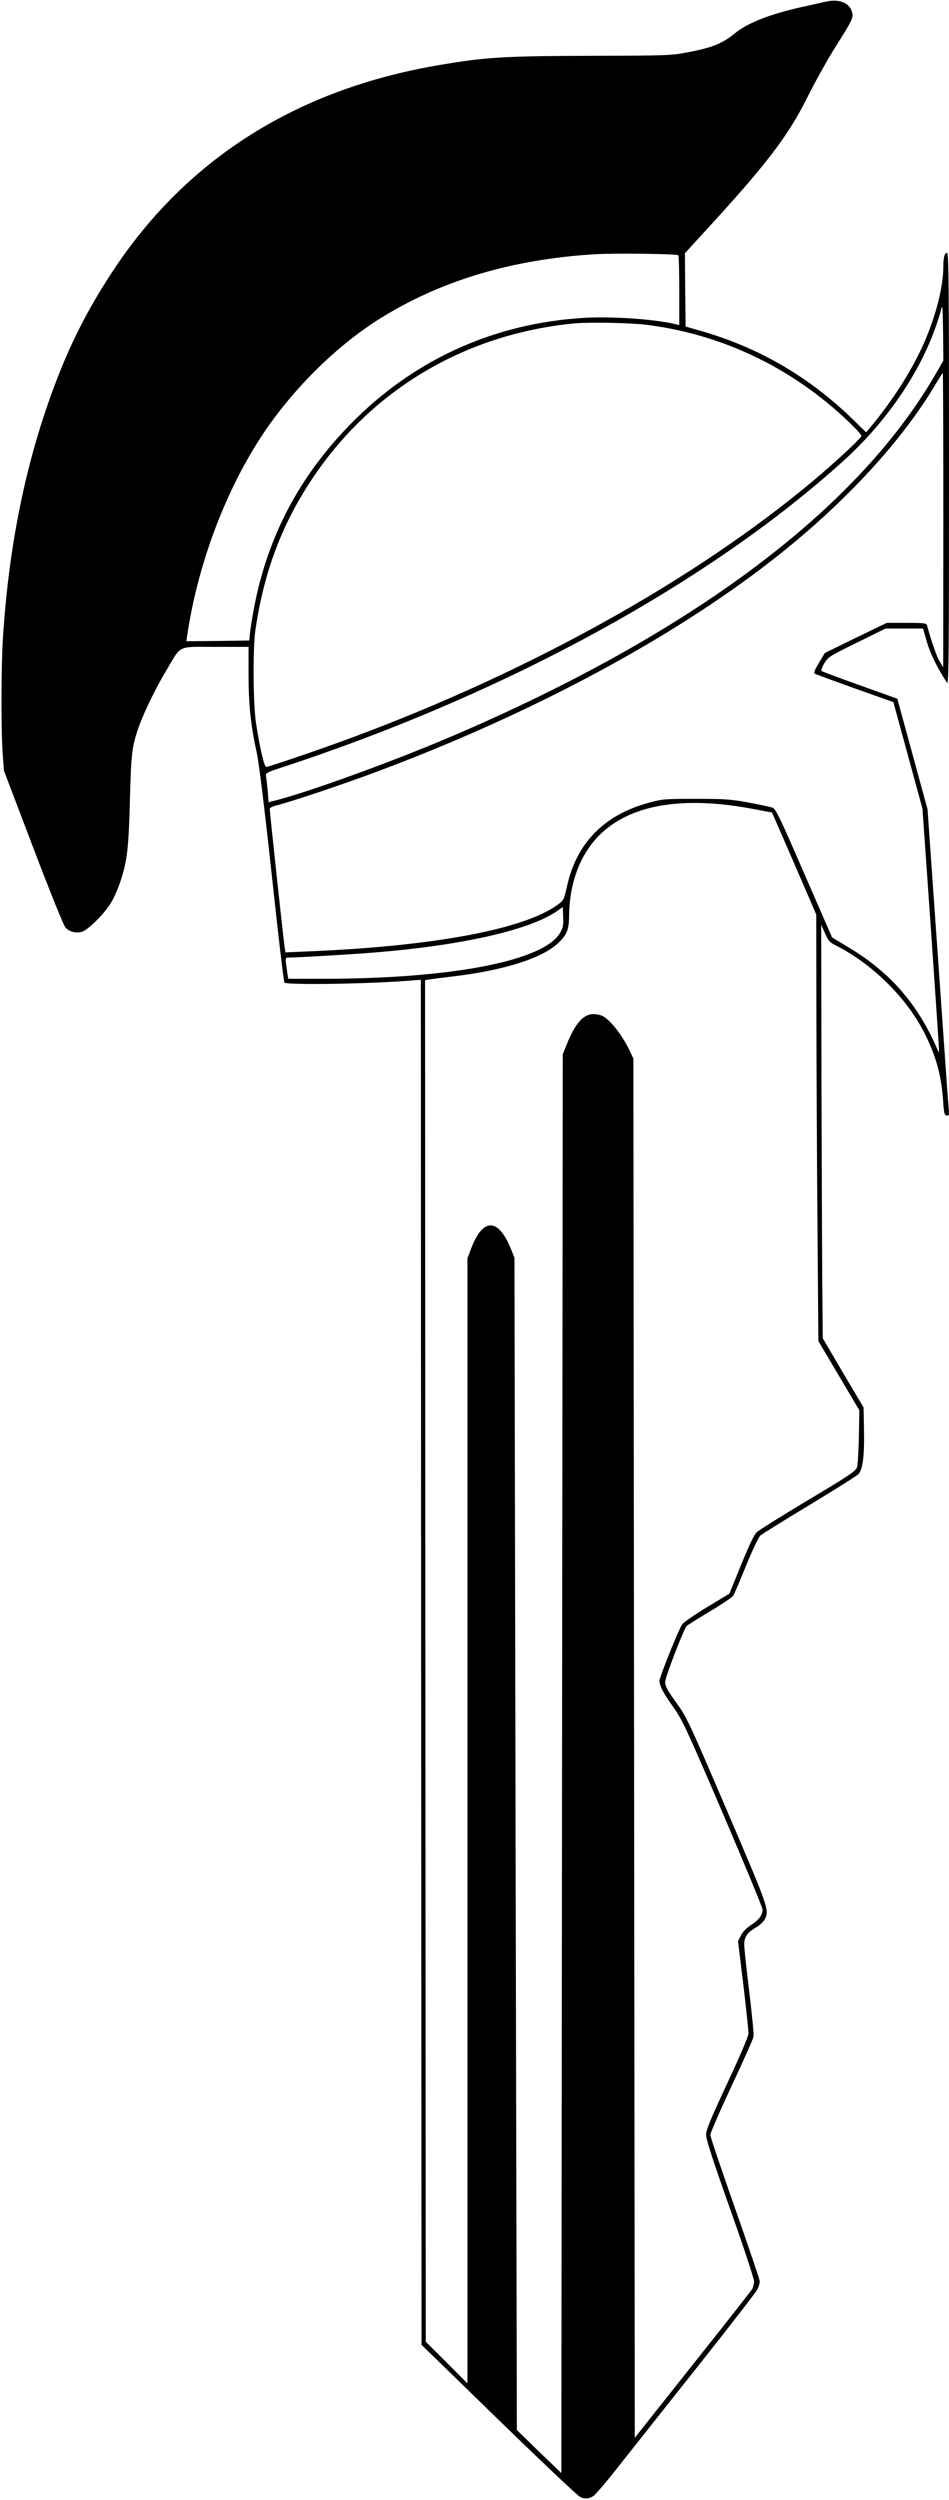 <?xml version="1.0" standalone="no"?>
<!DOCTYPE svg PUBLIC "-//W3C//DTD SVG 20010904//EN"
 "http://www.w3.org/TR/2001/REC-SVG-20010904/DTD/svg10.dtd">
<svg version="1.0" xmlns="http://www.w3.org/2000/svg"
 width="672pt" height="1770pt" viewBox="0 0 672 1770"
 preserveAspectRatio="xMidYMid meet">

<g transform="translate(0,1770) scale(0.1,-0.1)"
fill="#000000" stroke="none">
<path d="M5850 17689 c-25 -6 -97 -22 -160 -36 -232 -51 -393 -113 -485 -188
-90 -74 -165 -104 -345 -137 -108 -21 -147 -22 -675 -23 -614 -2 -741 -9
-1071 -65 -1010 -170 -1792 -663 -2317 -1462 -203 -309 -339 -589 -466 -962
-171 -500 -274 -1046 -311 -1646 -12 -202 -13 -642 -1 -806 l9 -121 207 -544
c123 -323 216 -553 229 -567 28 -29 73 -41 114 -30 47 13 171 138 215 218 20
36 47 100 61 143 47 143 57 232 66 572 9 339 14 381 65 525 39 107 122 277
199 404 103 172 69 156 343 156 l233 0 0 -194 c0 -212 15 -357 56 -545 17 -76
54 -376 108 -873 45 -416 85 -761 90 -765 18 -18 595 -10 888 14 l78 6 2
-4833 3 -4832 175 -170 c96 -94 238 -232 315 -307 340 -331 612 -589 632 -599
31 -17 64 -15 95 6 15 9 98 107 184 217 87 110 338 427 558 704 220 277 408
520 418 540 10 19 18 45 18 58 0 12 -79 245 -175 518 -96 272 -175 506 -175
520 0 13 68 169 151 347 83 177 153 334 155 348 3 14 -11 156 -30 315 -20 160
-36 311 -36 336 0 56 21 86 85 123 25 15 52 40 60 56 34 65 30 77 -266 768
-274 639 -284 660 -360 767 -64 88 -79 117 -79 146 0 33 128 366 152 396 5 6
78 52 163 103 85 50 160 101 168 113 7 12 48 108 91 214 43 105 88 200 100
211 11 10 167 107 346 215 179 108 336 207 349 220 31 34 43 133 39 321 l-3
151 -145 245 -144 245 -3 360 c-2 198 -4 857 -6 1464 l-2 1104 27 -61 c24 -54
34 -65 79 -87 255 -130 495 -366 621 -611 84 -164 123 -302 136 -484 6 -91 9
-105 26 -108 16 -3 18 2 14 45 -3 26 -37 515 -77 1086 l-73 1037 -107 392
-107 391 -265 95 c-145 52 -268 97 -272 102 -4 4 5 28 20 54 27 44 37 51 231
146 l203 100 133 0 132 0 28 -97 c25 -85 79 -193 143 -288 11 -16 13 235 13
1513 0 1298 -2 1532 -14 1532 -17 0 -26 -31 -26 -95 0 -165 -69 -412 -173
-620 -87 -176 -209 -359 -350 -528 l-24 -28 -92 90 c-309 301 -663 508 -1071
626 l-115 33 -3 259 -2 260 127 139 c452 491 604 690 745 975 54 107 139 259
189 339 121 191 132 213 124 248 -15 70 -89 102 -185 81z m-1047 -1796 c4 -2
7 -115 7 -250 l0 -245 -23 6 c-146 36 -457 58 -658 45 -616 -38 -1167 -282
-1603 -708 -353 -346 -580 -736 -696 -1200 -26 -106 -56 -270 -62 -346 l-3
-30 -223 -3 -222 -2 6 42 c71 484 259 995 512 1388 217 338 538 659 857 857
430 268 935 418 1520 453 134 8 572 3 588 -7z m1816 -852 c-557 -957 -1732
-1833 -3424 -2556 -432 -184 -1029 -400 -1266 -458 l-27 -7 -6 78 c-4 42 -9
89 -12 103 -5 27 -3 28 153 79 1566 519 2989 1299 3940 2161 286 260 516 588
637 912 20 53 42 121 49 150 11 48 12 35 15 -152 l2 -204 -61 -106z m-2039
359 c537 -68 1030 -305 1427 -684 51 -48 93 -94 93 -102 0 -15 -185 -187 -350
-325 -834 -696 -1997 -1343 -3260 -1812 -206 -77 -587 -207 -605 -207 -14 0
-46 139 -72 310 -21 134 -23 526 -5 655 59 407 183 742 396 1065 421 638 1085
1034 1860 1110 109 10 398 5 516 -10z m2100 -1382 l-1 -1043 -24 40 c-21 33
-54 127 -91 258 -5 15 -21 17 -145 17 l-140 0 -219 -106 -219 -107 -42 -70
c-31 -51 -38 -71 -29 -77 7 -4 135 -51 285 -105 l271 -96 103 -377 103 -377
59 -840 c32 -462 58 -851 58 -865 l0 -25 -11 25 c-139 322 -337 549 -635 726
l-111 67 -198 454 c-167 386 -201 456 -222 464 -14 5 -91 22 -171 37 -132 24
-169 26 -376 26 -218 0 -235 -1 -329 -27 -317 -86 -511 -283 -580 -587 -21
-97 -25 -104 -62 -132 -234 -176 -876 -297 -1771 -334 l-162 -7 -5 34 c-7 36
-106 961 -106 983 0 7 24 18 53 25 109 28 461 146 702 236 1085 405 2074 933
2790 1489 502 389 918 835 1162 1242 30 52 57 94 59 94 2 0 4 -469 4 -1042z
m-1515 -2019 c44 -5 130 -19 191 -31 l111 -21 157 -361 156 -361 1 -730 c1
-401 4 -1081 8 -1510 l6 -780 145 -245 145 -245 -3 -185 c-2 -102 -8 -200 -13
-217 -9 -29 -46 -54 -347 -234 -185 -111 -349 -213 -364 -228 -18 -17 -55 -95
-110 -230 l-83 -204 -158 -96 c-88 -53 -167 -108 -176 -121 -25 -35 -161 -374
-161 -400 0 -36 26 -86 98 -187 64 -91 91 -148 351 -753 154 -361 281 -667
281 -680 -1 -40 -24 -71 -81 -109 -35 -23 -61 -50 -73 -76 l-20 -39 38 -311
c20 -170 37 -324 36 -342 0 -20 -57 -154 -150 -353 -122 -262 -150 -330 -150
-365 0 -32 48 -181 170 -525 94 -264 170 -495 170 -513 -1 -17 -6 -41 -13 -53
-7 -12 -196 -253 -422 -537 l-410 -517 -5 4883 -5 4882 -22 47 c-52 112 -138
224 -195 254 -15 8 -45 14 -67 14 -70 0 -129 -67 -188 -215 l-28 -70 -5 -5023
-5 -5022 -158 152 -157 153 -9 4150 -8 4150 -27 67 c-90 218 -198 216 -281 -5
l-25 -67 0 -3983 0 -3982 -147 148 -148 147 -3 4820 -2 4820 22 4 c13 2 86 12
163 21 376 44 651 132 763 243 59 58 72 94 72 199 0 48 9 129 19 178 96 465
485 672 1116 594z m-1199 -904 c-117 -199 -770 -325 -1683 -325 l-242 0 -5 33
c-17 112 -17 117 2 117 64 0 457 23 612 36 630 51 1109 161 1300 297 l35 25 3
-70 c2 -60 -1 -76 -22 -113z"/>
</g>
</svg>
